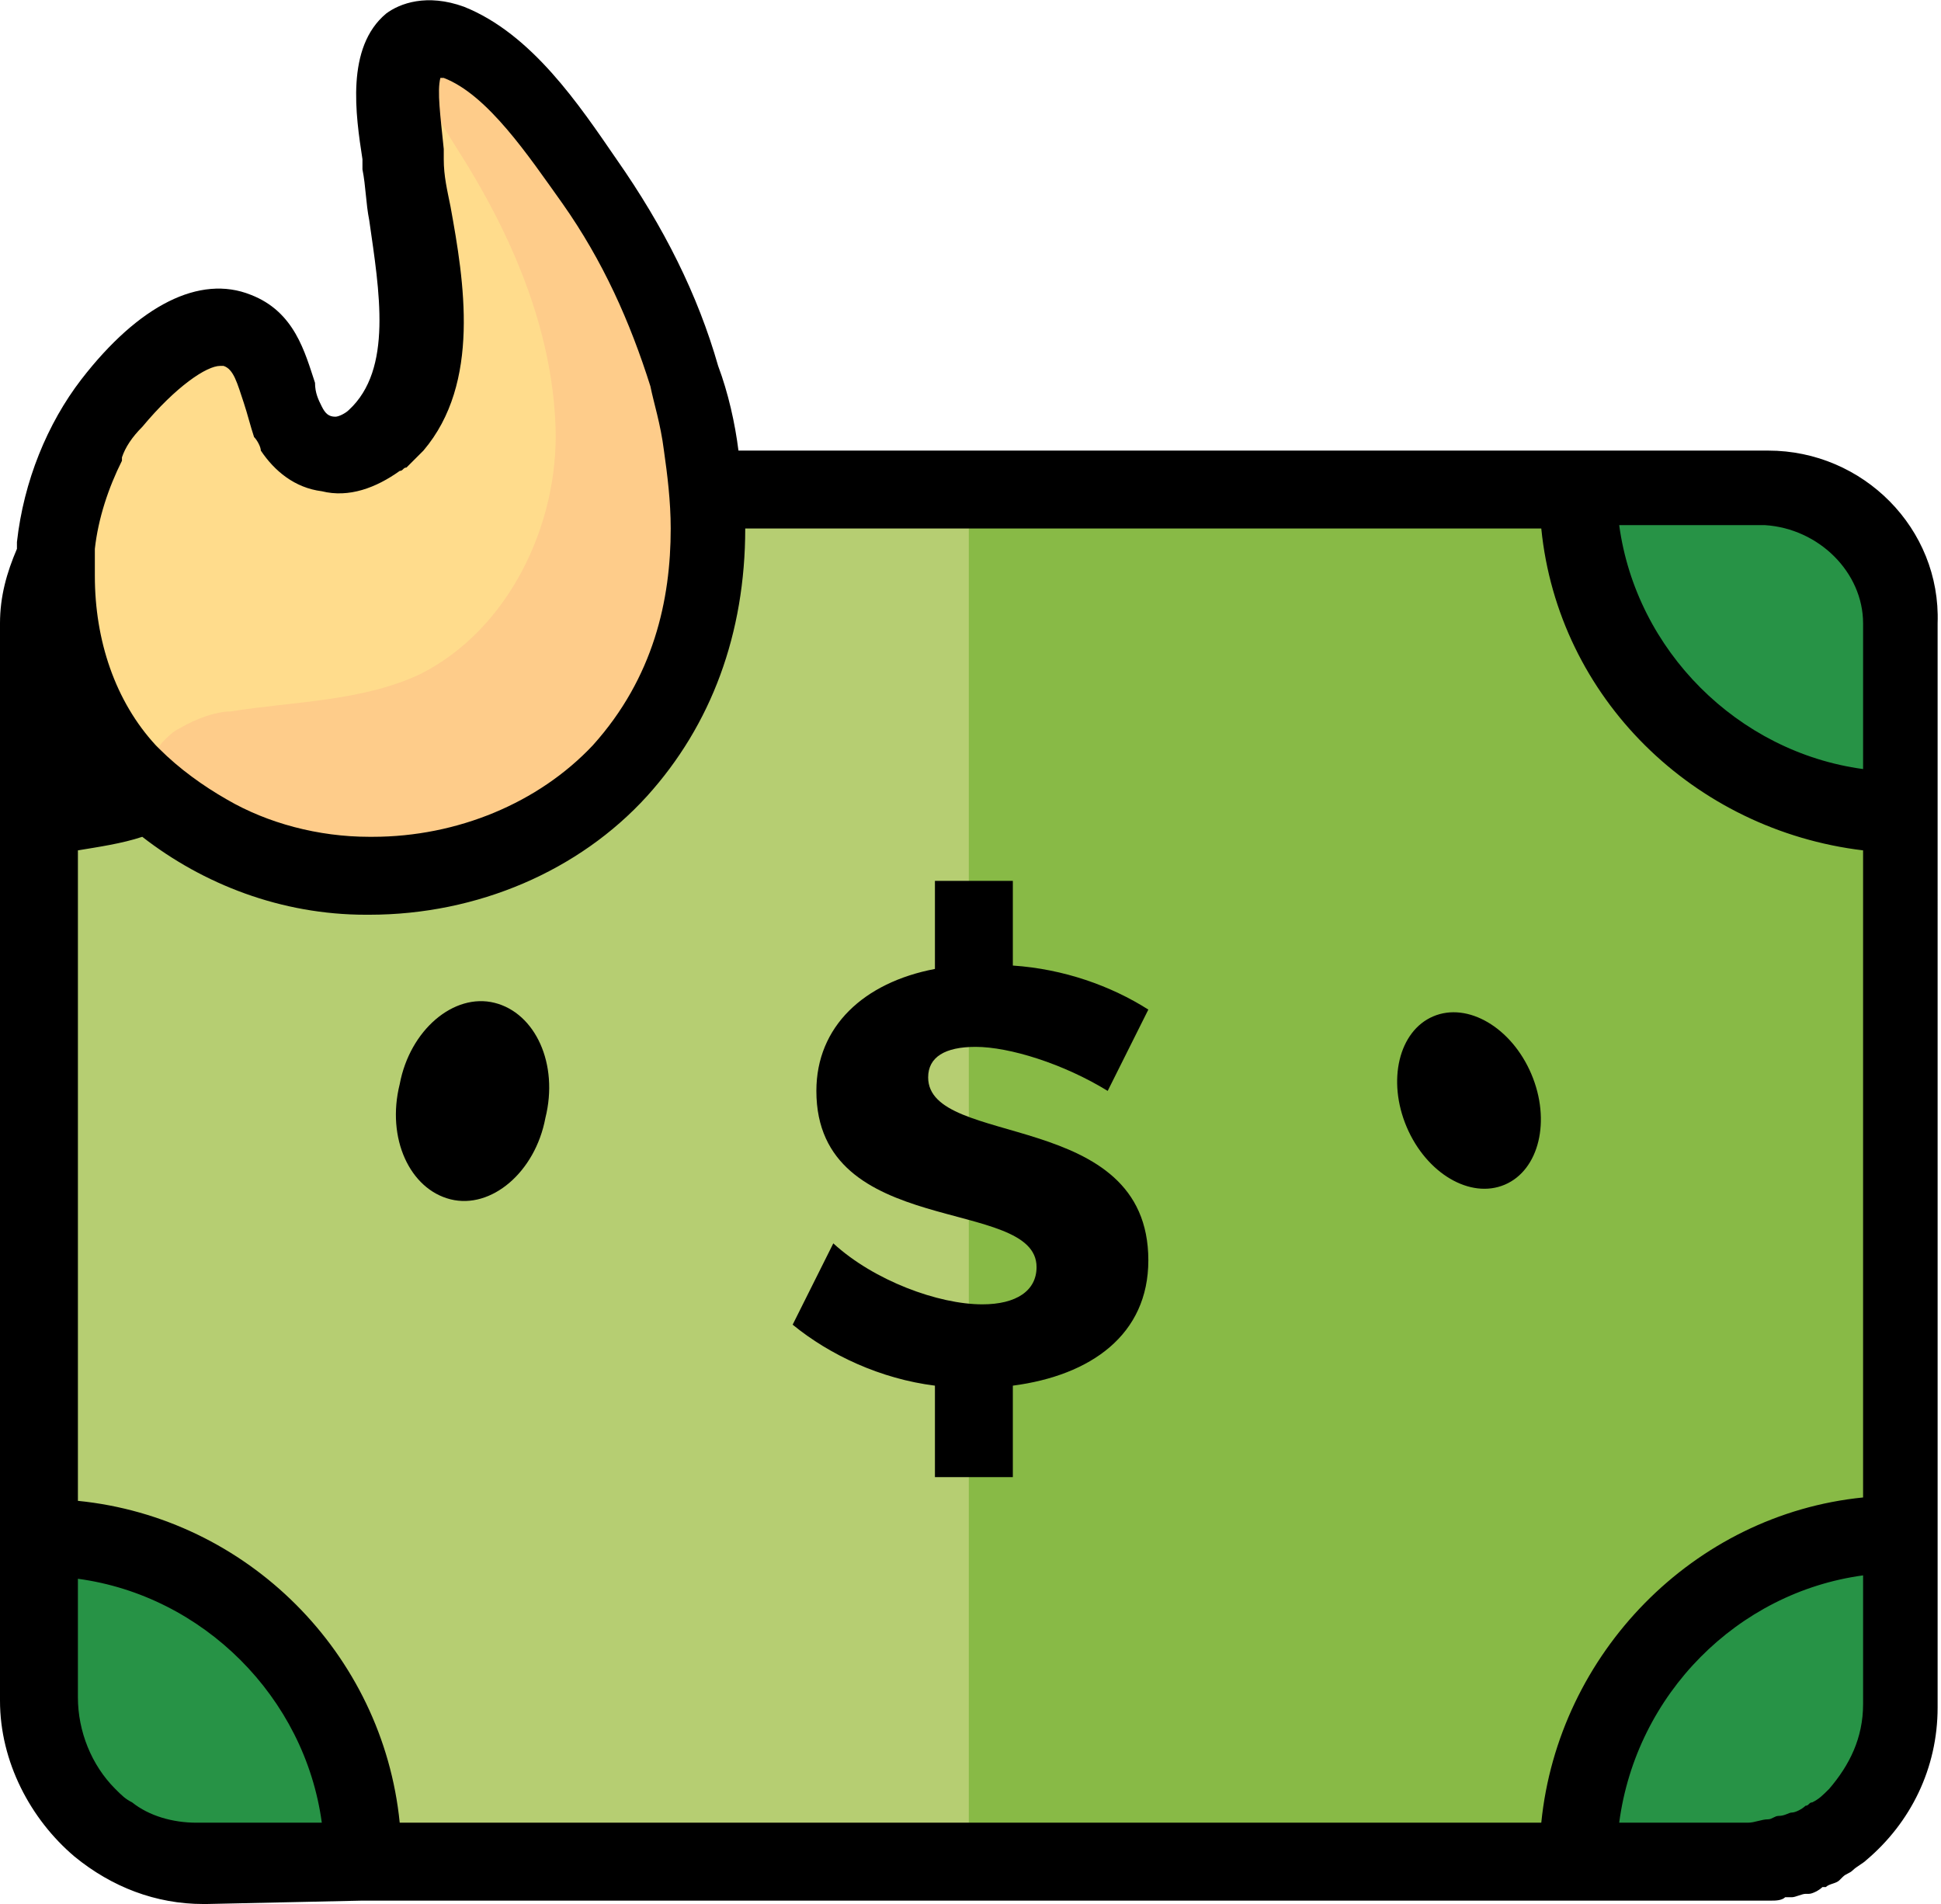 <?xml version="1.0" encoding="utf-8"?>
<!-- Generator: Adobe Illustrator 23.0.4, SVG Export Plug-In . SVG Version: 6.00 Build 0)  -->
<svg version="1.1" xmlns="http://www.w3.org/2000/svg" xmlns:xlink="http://www.w3.org/1999/xlink" x="0px" y="0px"
	 viewBox="0 0 57.3 56.2" style="enable-background:new 0 0 57.3 56.2;" xml:space="preserve">
<style type="text/css">
	.st0{fill:#B6CE72;}
	.st1{fill:#88BA46;}
	.st2{fill:#056A37;}
	.st3{fill:#279346;}
	.st4{fill:#FFDC8C;}
	.st5{fill:#FECC8A;}
	.st6{fill:#7C959C;}
	.st7{fill:#DAE3EA;}
	.st8{fill:#ABBED7;}
	.st9{fill:#7F9FC3;}
	.st10{fill:#FFFFFF;}
	.st11{fill:#A5BE95;}
	.st12{fill:#69A0CB;}
</style>
<g id="Layer_1">
	<g>
		<g>
			<g>
				<path class="st0" d="M52.3,54.9H5c-2.1,0-3.8-1.7-3.8-3.8V17.6c0-1.8,1.4-3.2,3.2-3.2H53c1.8,0,3.2,1.4,3.2,3.2v33.5
					C56.1,53.2,54.4,54.9,52.3,54.9z"/>
			</g>
			<g>
				<path class="st1" d="M28.6,54.9h24c1.9,0,3.5-1.6,3.5-3.5V17.3c0-1.6-1.3-2.9-2.9-2.9H28.6V54.9z"/>
			</g>
			<g>
				<path class="st2" d="M10.7,14.4L10.7,14.4c0,5.3-4.3,9.5-9.5,9.5h0v-5.4c0-2.3,1.9-4.2,4.2-4.2H10.7z"/>
			</g>
			<g>
				<path class="st3" d="M56.1,18.4c0-2.2-1.8-4-4-4h-5.6v0c0,5.3,4.3,9.5,9.5,9.5V18.4z"/>
			</g>
			<g>
				<path class="st3" d="M10.7,54.9L10.7,54.9c0-5.3-4.3-9.5-9.5-9.5h0v4.8c0,2.7,2.2,4.9,5,4.9L10.7,54.9z"/>
			</g>
			<g>
				<path class="st3" d="M51.4,54.9h-4.8c0-5.3,4.3-9.7,9.5-9.7l0,5C56.1,52.8,54,54.9,51.4,54.9z"/>
			</g>
			<g>
				<path class="st4" d="M1.6,16.1c-0.2,2.3,0.5,4.8,2.1,6.6c3.7,4.2,10.8,4.1,14.6,0c2.9-3.2,3.1-7.7,1.9-11.6
					c-0.6-2-1.6-4-2.8-5.7c-1-1.4-2.3-3.5-4-4.1c-2.2-0.8-1.6,2.5-1.5,3.6c0.3,2.4,1.5,6.1-0.7,8.1c-0.9,0.8-2.1,0.5-2.6-0.5
					c-0.4-0.9-0.5-2.2-1.6-2.7C5.7,9.2,4,11,3.3,11.9C2.3,13.1,1.8,14.6,1.6,16.1z"/>
			</g>
			<g>
				<path class="st5" d="M5.3,21.5c-0.2,0.1-0.3,0.2-0.5,0.4c-2.1,2.6,4.4,3.9,5.8,3.9c2.8,0.1,5.7-1,7.6-3.1
					c2.9-3.2,3.1-7.7,1.9-11.6c-0.6-2-1.6-4-2.8-5.7c-0.6-0.9-1.2-1.8-2-2.6c-1-1-1.5-1.2-2.9-1.1c0,1,0.6,1.9,1.1,2.7
					c1.6,2.5,2.8,5.3,2.9,8.2s-1.4,6-4,7.3c-1.7,0.8-3.7,0.8-5.6,1.1C6.4,21,5.8,21.2,5.3,21.5z"/>
			</g>
		</g>
	</g>
</g>
<g id="Layer_2">
	<g>
		<path d="M27.4,31.8c0-0.6,0.5-0.9,1.4-0.9c1,0,2.6,0.5,3.9,1.3l1.2-2.4c-1.1-0.7-2.5-1.2-4-1.3v-2.5h-2.3v2.6
			c-2.1,0.4-3.5,1.7-3.5,3.6c0,4.4,6.5,3.1,6.5,5.2c0,0.7-0.6,1.1-1.6,1.1c-1.3,0-3.2-0.7-4.4-1.8l-1.2,2.4c1.1,0.9,2.6,1.6,4.2,1.8
			v2.7h2.3v-2.7c2.3-0.3,4-1.5,4-3.7C33.9,32.7,27.4,33.9,27.4,31.8z"/>
		<path d="M52.2,13.3L52.2,13.3h-6.8H21.8c-0.1-0.8-0.3-1.7-0.6-2.5c-0.6-2.1-1.6-4.1-3-6.1c-1.1-1.6-2.5-3.7-4.5-4.5
			c-1.1-0.4-1.9-0.1-2.3,0.2c-1.2,1-0.9,3-0.7,4.3l0,0.3c0.1,0.5,0.1,1,0.2,1.5c0.3,2.1,0.7,4.4-0.6,5.6c-0.1,0.1-0.3,0.2-0.4,0.2
			c-0.2,0-0.3-0.1-0.4-0.3c-0.1-0.2-0.2-0.4-0.2-0.7c-0.3-0.9-0.6-2.1-1.9-2.6C5.9,8.1,4.1,9,2.4,11.2c-1,1.3-1.7,3-1.9,4.8
			c0,0.1,0,0.1,0,0.2C0.2,16.9,0,17.6,0,18.4v0.2v6.5v19.1v5.9v0.1c0,1.8,0.9,3.5,2.2,4.6c1.1,0.9,2.4,1.4,3.8,1.4c0,0,0.1,0,0.1,0
			l4.6-0.1h34.8h6h0c0,0,0.1,0,0.1,0c0.2,0,0.3,0,0.5,0c0.1,0,0.1,0,0.2,0c0.1,0,0.3,0,0.4-0.1c0.1,0,0.1,0,0.2,0
			c0.1,0,0.3-0.1,0.4-0.1c0,0,0.1,0,0.1,0c0.1,0,0.3-0.1,0.4-0.2c0,0,0.1,0,0.1,0c0.1-0.1,0.3-0.1,0.4-0.2c0,0,0.1-0.1,0.1-0.1
			c0.1-0.1,0.2-0.1,0.3-0.2c0.1-0.1,0.3-0.2,0.4-0.3c0,0,0,0,0,0c1.3-1.1,2.1-2.7,2.1-4.5V18.4C57.3,15.6,55,13.3,52.2,13.3z
			 M55,18.4v4.3c-3.7-0.5-6.7-3.5-7.2-7.2h4.3C53.7,15.6,55,16.9,55,18.4z M4.2,12.6c1-1.2,1.9-1.8,2.3-1.8c0.1,0,0.1,0,0.1,0
			c0.3,0.1,0.4,0.5,0.6,1.1c0.1,0.3,0.2,0.7,0.3,1c0.1,0.1,0.2,0.3,0.2,0.4c0.4,0.6,1,1.1,1.8,1.2c0.8,0.2,1.6-0.1,2.3-0.6
			c0.1,0,0.1-0.1,0.2-0.1c0.2-0.2,0.3-0.3,0.5-0.5c1.7-2,1.2-5,0.8-7.2c-0.1-0.5-0.2-0.9-0.2-1.4l0-0.3c-0.1-1-0.2-1.7-0.1-2.1
			c0,0,0,0,0.1,0c1.3,0.5,2.5,2.3,3.5,3.7c1.2,1.7,2,3.5,2.6,5.4c0.1,0.5,0.3,1.1,0.4,1.9c0.1,0.7,0.2,1.5,0.2,2.3
			c0,2.1-0.5,4.4-2.3,6.4c-1.6,1.7-4,2.7-6.5,2.7c0,0-0.1,0-0.1,0c-1.5,0-3-0.4-4.2-1.1c-0.7-0.4-1.4-0.9-2-1.5c0,0-0.1-0.1-0.1-0.1
			c-1.2-1.3-1.8-3.1-1.8-5c0-0.1,0-0.1,0-0.2c0-0.2,0-0.4,0-0.6v0c0.1-0.9,0.4-1.8,0.8-2.6c0,0,0-0.1,0-0.1
			C3.7,13.2,3.9,12.9,4.2,12.6z M5.8,53.8c-0.7,0-1.4-0.2-1.9-0.6c-0.2-0.1-0.3-0.2-0.5-0.4c-0.7-0.7-1.1-1.7-1.1-2.7v-3.5
			C6,47.1,9,50.1,9.5,53.8H5.8z M11.8,53.8c-0.5-5-4.5-9-9.5-9.5V25.1c0.6-0.1,1.3-0.2,1.9-0.4C6,26.1,8.3,27,10.8,27
			c0,0,0.1,0,0.1,0c3.2,0,6.2-1.3,8.2-3.5c1.9-2.1,2.9-4.8,2.9-7.9h23.5c0.5,5,4.5,8.9,9.5,9.5v19.1c-5,0.5-9,4.6-9.5,9.6H11.8z
			 M47.8,53.8c0.5-3.8,3.5-6.8,7.2-7.3l0,3.8c0,1-0.4,1.8-1,2.5c-0.2,0.2-0.3,0.3-0.5,0.4c-0.1,0-0.1,0.1-0.2,0.1
			c-0.1,0.1-0.3,0.2-0.4,0.2c-0.1,0-0.2,0.1-0.4,0.1c-0.1,0-0.2,0.1-0.3,0.1c-0.2,0-0.4,0.1-0.6,0.1c0,0-0.1,0-0.1,0H47.8z"/>
		<ellipse transform="matrix(0.92 -0.391 0.391 0.92 -9.269 19.553)" cx="43.4" cy="32.5" rx="2" ry="2.7"/>
		<path d="M14.6,29.6c-1.2-0.3-2.5,0.8-2.8,2.4c-0.4,1.6,0.3,3.1,1.5,3.4s2.5-0.8,2.8-2.4C16.5,31.4,15.8,29.9,14.6,29.6z"/>
	</g>
</g>
</svg>
